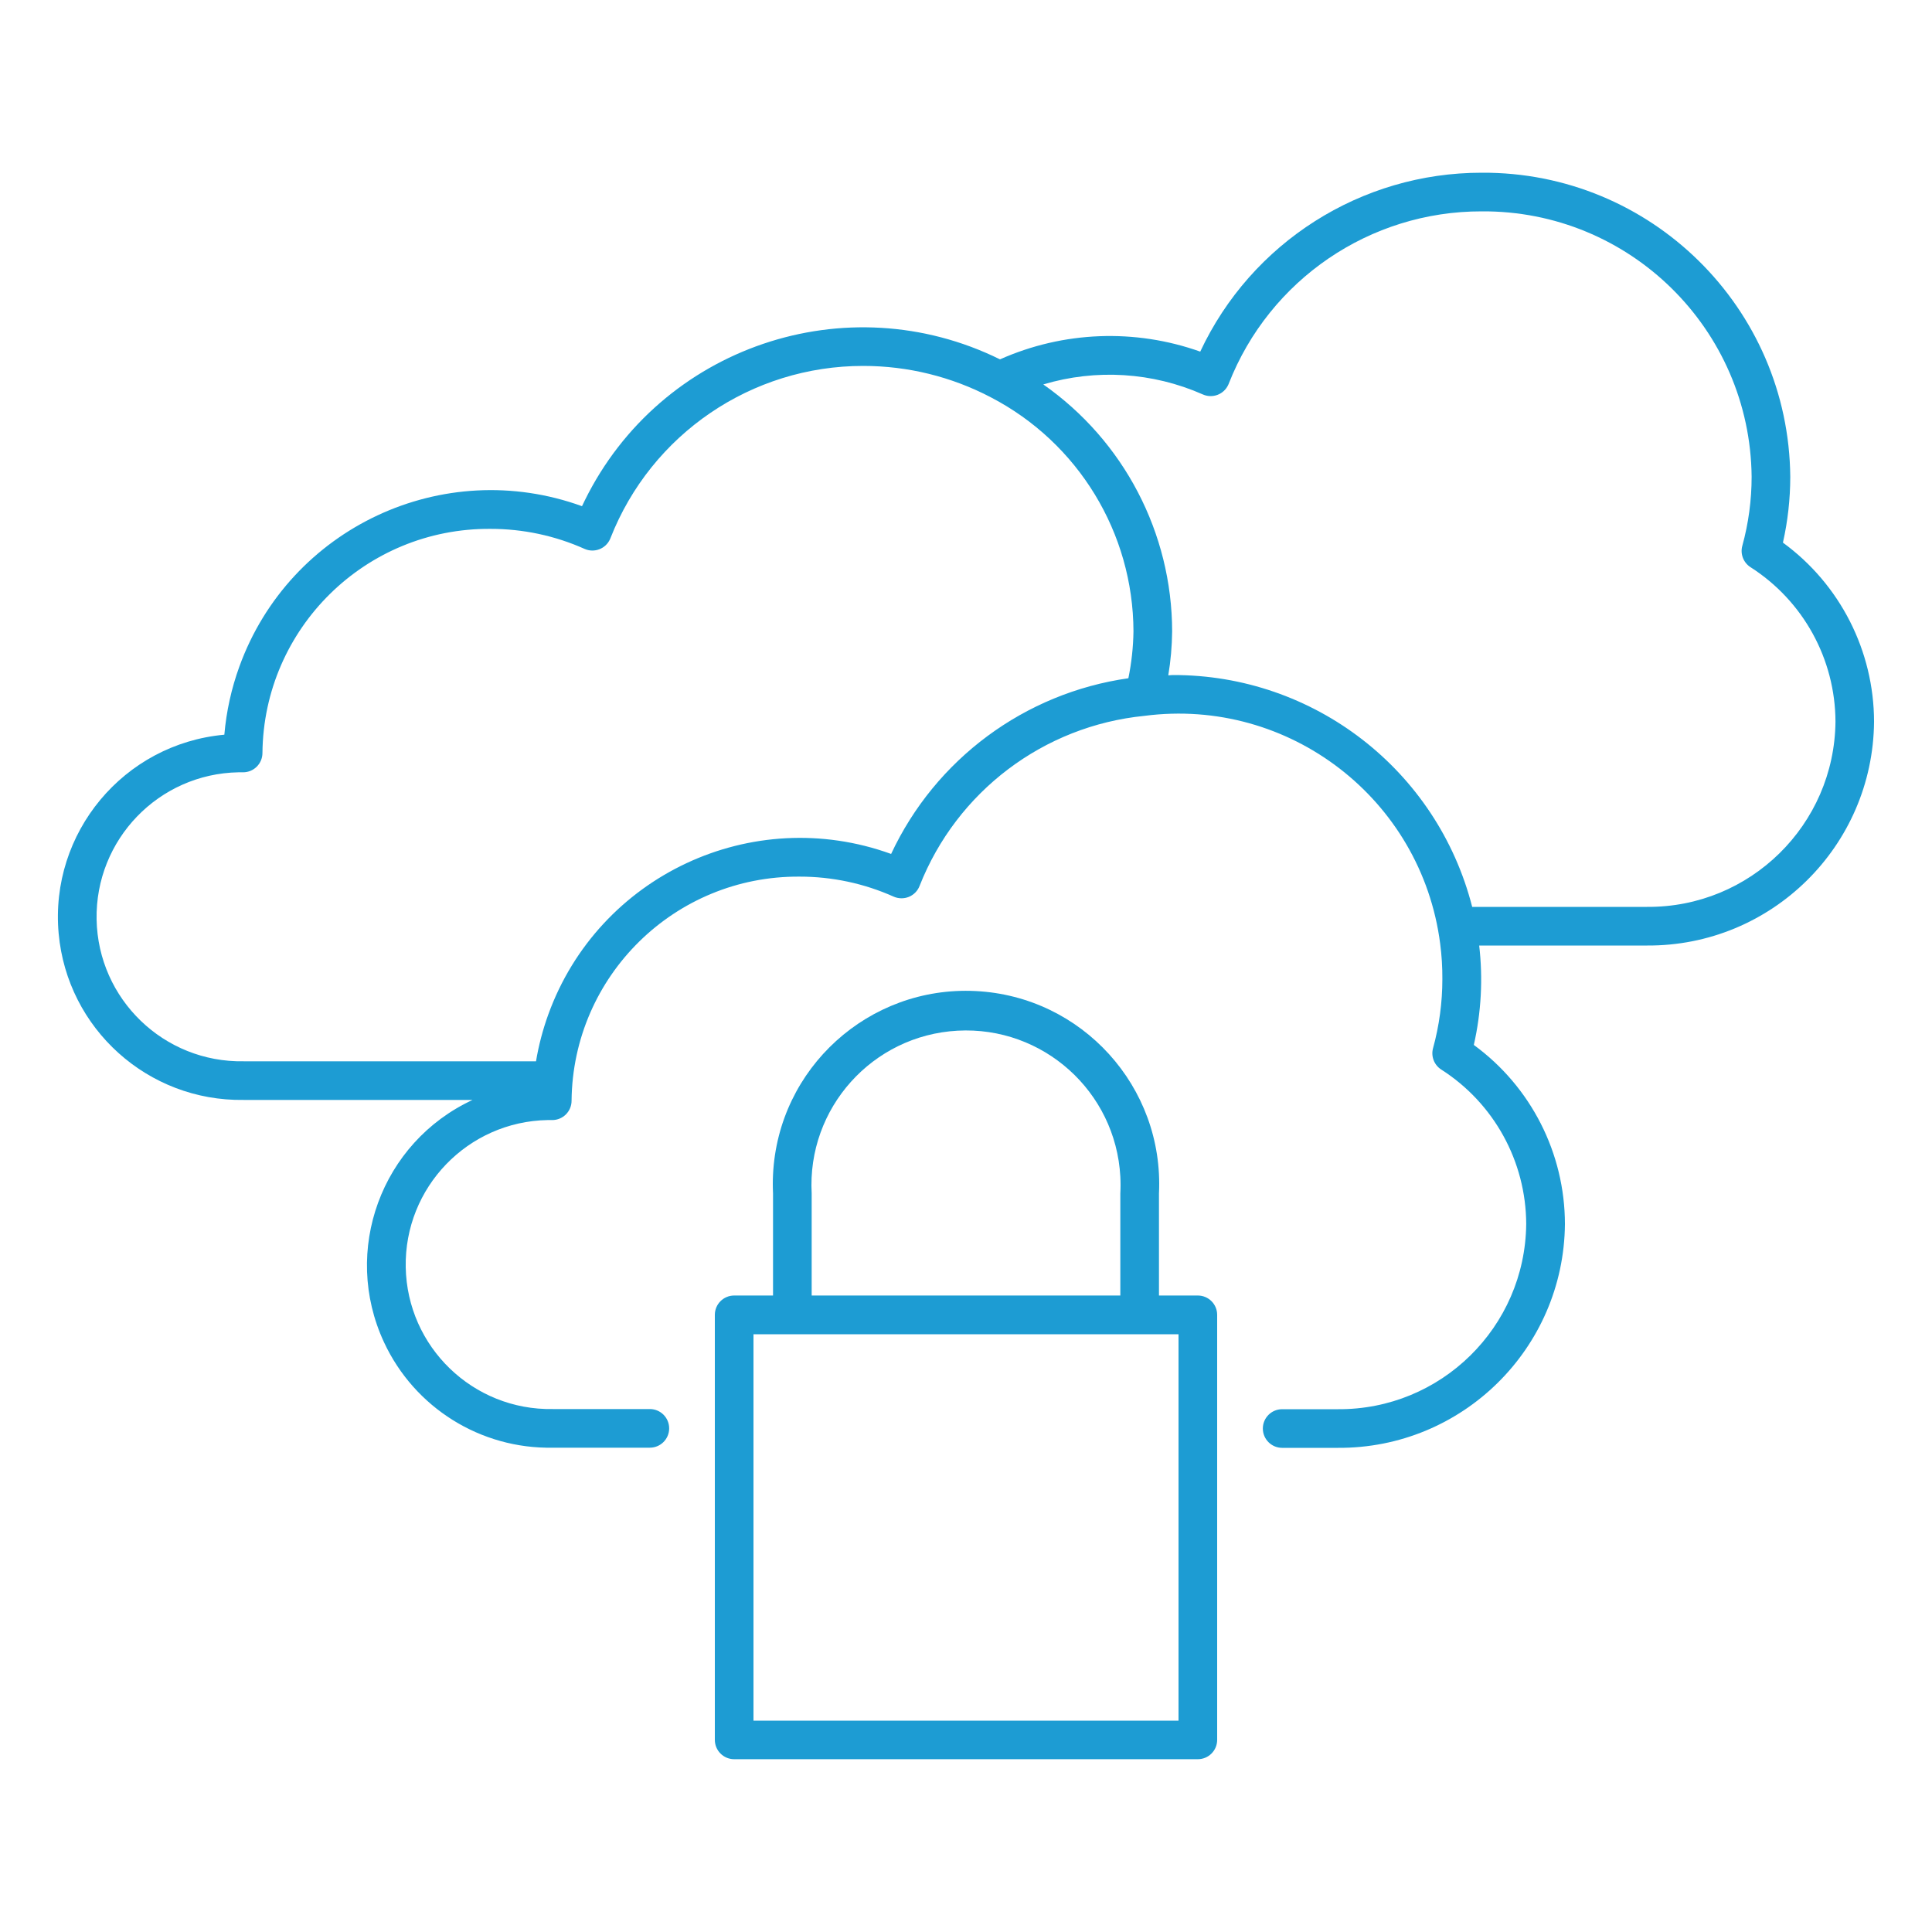 <?xml version="1.0" encoding="utf-8"?>
<!-- Generator: Adobe Illustrator 25.2.3, SVG Export Plug-In . SVG Version: 6.00 Build 0)  -->
<svg version="1.1" id="Layer_1" xmlns="http://www.w3.org/2000/svg" xmlns:xlink="http://www.w3.org/1999/xlink" x="0px" y="0px"
	 viewBox="0 0 50 50" style="enable-background:new 0 0 50 50;" xml:space="preserve">
<g id="b51cb4f5-fb0f-4f79-90c5-ad8e0f9d1889">
	<path style="fill:#1D9CD3;" d="M46.142,14.043c0.126-0.558,0.189-1.128,0.19-1.7c-0.036-4.378-3.61-7.901-7.988-7.873
		c-3.12-0.001-5.959,1.804-7.282,4.63c-1.689-0.601-3.544-0.529-5.182,0.2c-3.974-1.96-8.784-0.327-10.744,3.647
		c-0.025,0.051-0.05,0.102-0.074,0.153c-3.595-1.303-7.565,0.556-8.867,4.15c-0.206,0.568-0.337,1.161-0.389,1.764
		c-2.605,0.237-4.524,2.541-4.288,5.146c0.224,2.466,2.311,4.344,4.788,4.306h5.924c-2.364,1.098-3.391,3.905-2.293,6.269
		c0.787,1.696,2.502,2.767,4.371,2.731h2.51c0.276,0,0.5-0.224,0.5-0.5s-0.224-0.5-0.5-0.5h-2.51
		c-2.065,0.038-3.77-1.606-3.808-3.671c-0.038-2.065,1.606-3.77,3.671-3.808c0.04-0.001,0.081-0.001,0.121,0
		c0.276,0,0.5-0.224,0.5-0.5c0.032-3.229,2.671-5.823,5.9-5.8c0.839-0.001,1.67,0.175,2.436,0.518
		c0.126,0.055,0.268,0.057,0.395,0.005c0.127-0.053,0.227-0.155,0.276-0.284c0.962-2.442,3.209-4.141,5.821-4.4l0,0
		c3.74-0.486,7.166,2.153,7.651,5.893c0.04,0.305,0.059,0.613,0.057,0.921c0,0.604-0.081,1.205-0.241,1.787
		c-0.058,0.21,0.028,0.434,0.211,0.552c1.366,0.872,2.195,2.379,2.2,4c-0.027,2.668-2.209,4.811-4.877,4.791h-1.439
		c-0.276,0-0.5,0.224-0.5,0.5s0.224,0.5,0.5,0.5h1.441c3.22,0.02,5.849-2.571,5.877-5.791c-0.002-1.833-0.878-3.555-2.358-4.636
		c0.192-0.844,0.239-1.714,0.139-2.573h4.342c3.22,0.02,5.849-2.571,5.877-5.791C48.498,16.846,47.622,15.124,46.142,14.043z
		 M23.062,22.1c-3.597-1.303-7.569,0.557-8.872,4.154c-0.142,0.393-0.249,0.799-0.318,1.212H6.308
		c-2.065,0.038-3.77-1.606-3.808-3.671c-0.038-2.065,1.606-3.77,3.671-3.808c0.04-0.001,0.081-0.001,0.121,0
		c0.276,0,0.5-0.224,0.5-0.5c0.032-3.229,2.671-5.823,5.9-5.8c0.839-0.001,1.67,0.175,2.436,0.518
		c0.252,0.112,0.548-0.001,0.66-0.253c0.004-0.009,0.007-0.017,0.011-0.026c1.056-2.692,3.654-4.46,6.545-4.456
		c1.15,0,2.282,0.279,3.3,0.813l0,0c2.261,1.175,3.682,3.508,3.69,6.056c-0.006,0.408-0.05,0.814-0.132,1.214
		C26.519,17.935,24.21,19.645,23.062,22.1z M42.623,23.47H38.1c-0.904-3.54-4.098-6.012-7.751-6c-0.039,0-0.076,0.007-0.114,0.008
		c0.063-0.376,0.096-0.757,0.1-1.139c-0.005-2.546-1.249-4.93-3.335-6.39c1.363-0.408,2.828-0.317,4.129,0.259
		c0.252,0.112,0.548-0.001,0.66-0.253c0.004-0.009,0.007-0.017,0.011-0.026c1.055-2.692,3.652-4.463,6.544-4.459
		c3.825-0.028,6.951,3.044,6.988,6.869c0,0.604-0.081,1.205-0.241,1.787c-0.058,0.21,0.028,0.434,0.211,0.552
		c1.366,0.872,2.195,2.379,2.2,4C47.475,21.347,45.292,23.491,42.623,23.47z"/>
	<path style="fill:#1D9CD3;" d="M31,33.528h-1.006v-2.641c0.135-2.758-1.991-5.104-4.749-5.239s-5.104,1.991-5.239,4.749
		c-0.008,0.163-0.008,0.327,0,0.49v2.641H19c-0.276,0-0.5,0.224-0.5,0.5v11c0,0.276,0.224,0.5,0.5,0.5h12c0.276,0,0.5-0.224,0.5-0.5
		v-11C31.5,33.752,31.276,33.528,31,33.528z M21.006,30.887c-0.121-2.206,1.569-4.092,3.775-4.213
		c2.206-0.121,4.092,1.569,4.213,3.775c0.008,0.146,0.008,0.292,0,0.438v2.641h-7.988V30.887z M30.5,44.53h-11v-10h11V44.53z"/>
</g>
</svg>
